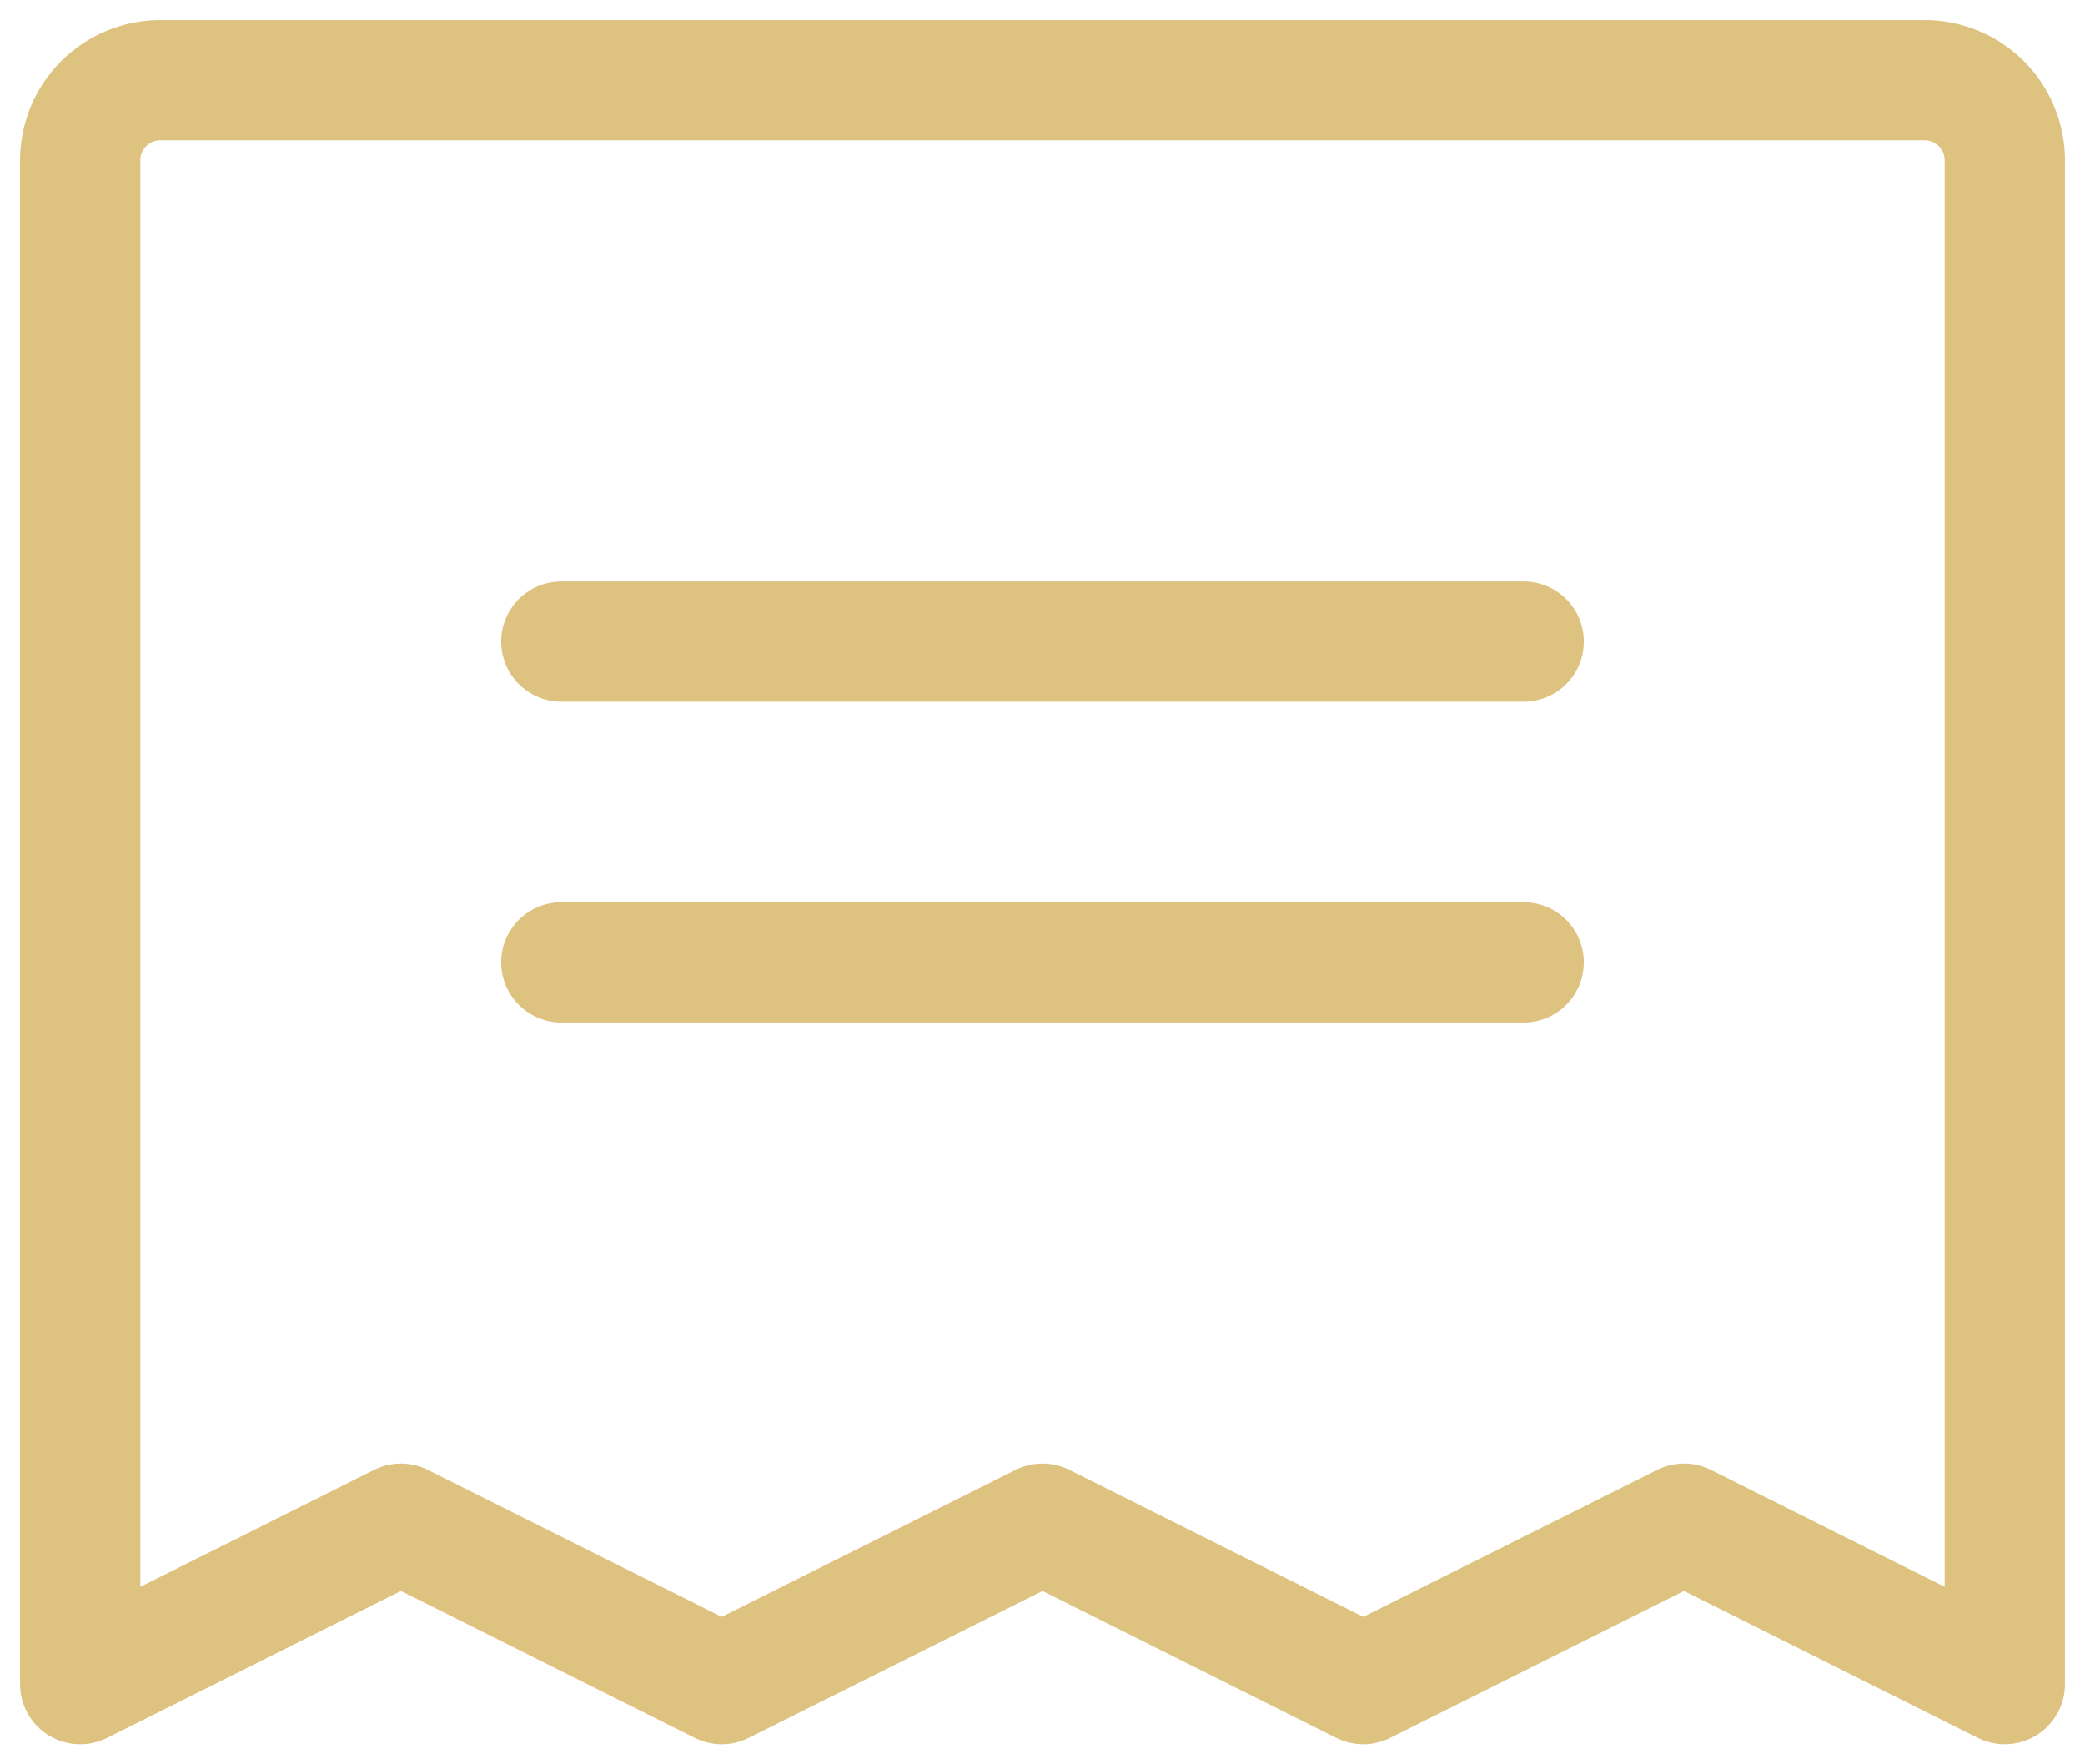 <svg width="26" height="22" viewBox="0 0 26 22" fill="none" xmlns="http://www.w3.org/2000/svg">
<path d="M7 8H19M7 12H19M1 21V2C1 1.735 1.105 1.48 1.293 1.293C1.48 1.105 1.735 1 2 1H24C24.265 1 24.52 1.105 24.707 1.293C24.895 1.48 25 1.735 25 2V21L21 19L17 21L13 19L9 21L5 19L1 21Z" stroke="#DEC27F" stroke-width="1.5" stroke-linecap="round" stroke-linejoin="round"/>
</svg>
